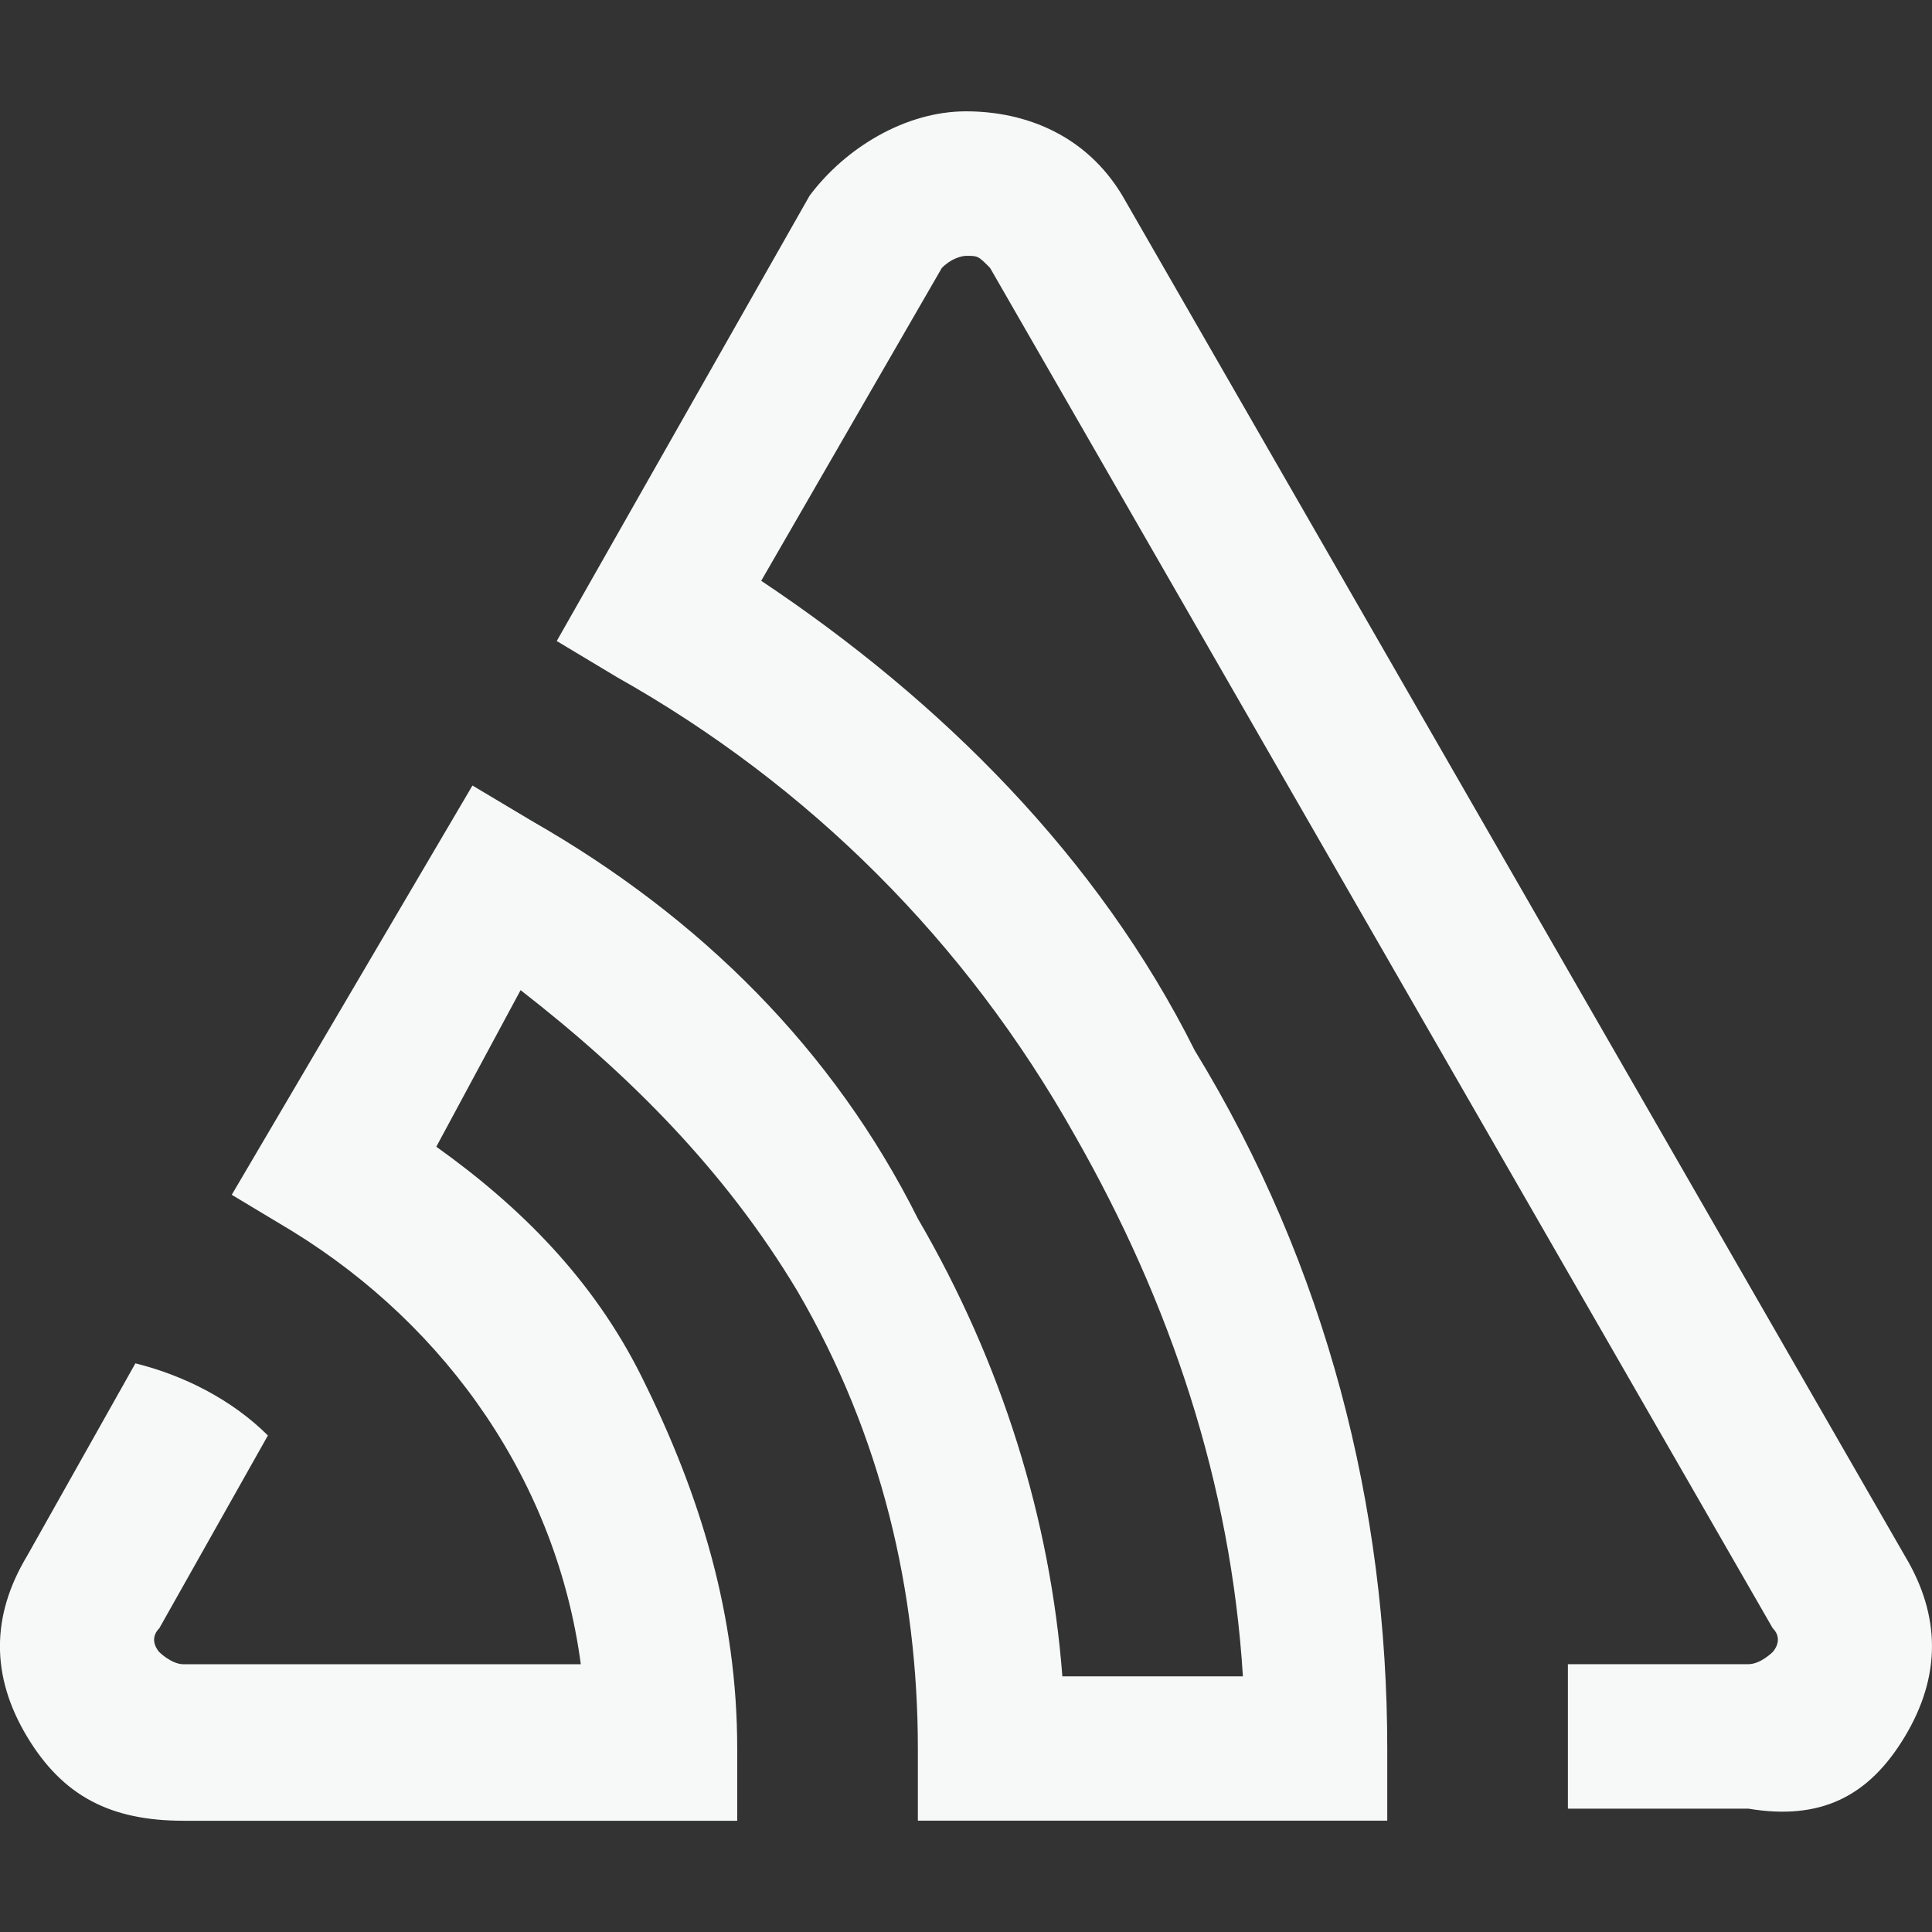<svg width="48" height="48" viewBox="0 0 48 48" fill="none" xmlns="http://www.w3.org/2000/svg">
<rect x="0" y="0" width="48" height="48" fill="#333333" stroke="none"/>
<g clip-path="url(#clip0_17_333)">
<path d="M47.326 43.144C48.224 41.648 48.224 40.152 47.326 38.656L27.886 4.862C26.992 3.368 25.496 2.766 24 2.766C22.504 2.766 21.01 3.664 20.114 4.862L13.832 15.926L15.328 16.824C20.114 19.516 24 23.402 26.692 28.188C29.086 32.376 30.58 36.86 30.88 41.648H26.394C26.096 37.758 24.898 33.87 22.806 30.28C20.712 26.094 17.422 22.804 13.236 20.41L11.738 19.516L5.758 29.684L7.252 30.582C11.14 32.972 13.832 36.86 14.43 41.348H4.56C4.262 41.348 3.96 41.048 3.96 41.048C3.96 41.048 3.664 40.748 3.96 40.45L6.656 35.664C5.758 34.77 4.56 34.168 3.364 33.872L0.672 38.658C-0.226 40.154 -0.226 41.65 0.672 43.146C1.568 44.638 2.764 45.236 4.558 45.236H18.316V43.444C18.316 40.154 17.418 37.162 15.924 34.17C14.726 31.78 12.932 29.984 10.84 28.49L12.934 24.6C15.628 26.692 18.02 29.086 19.812 32.078C21.906 35.664 22.804 39.554 22.804 43.442V45.234H34.466V43.442C34.466 37.462 32.972 31.478 29.682 26.096C27.288 21.308 23.4 17.422 18.912 14.43L23.4 6.656C23.702 6.356 24 6.356 24 6.356C24.3 6.356 24.3 6.356 24.598 6.656L44.04 40.448C44.336 40.744 44.04 41.046 44.04 41.046C44.04 41.046 43.74 41.346 43.44 41.346H38.954V44.936H43.44C45.232 45.234 46.43 44.636 47.326 43.144Z" fill="#F7F8F8"/>
</g>
<defs>
<clipPath id="clip0_17_333">
<rect width="48" height="48" fill="white"/>
</clipPath>
</defs>
</svg>
